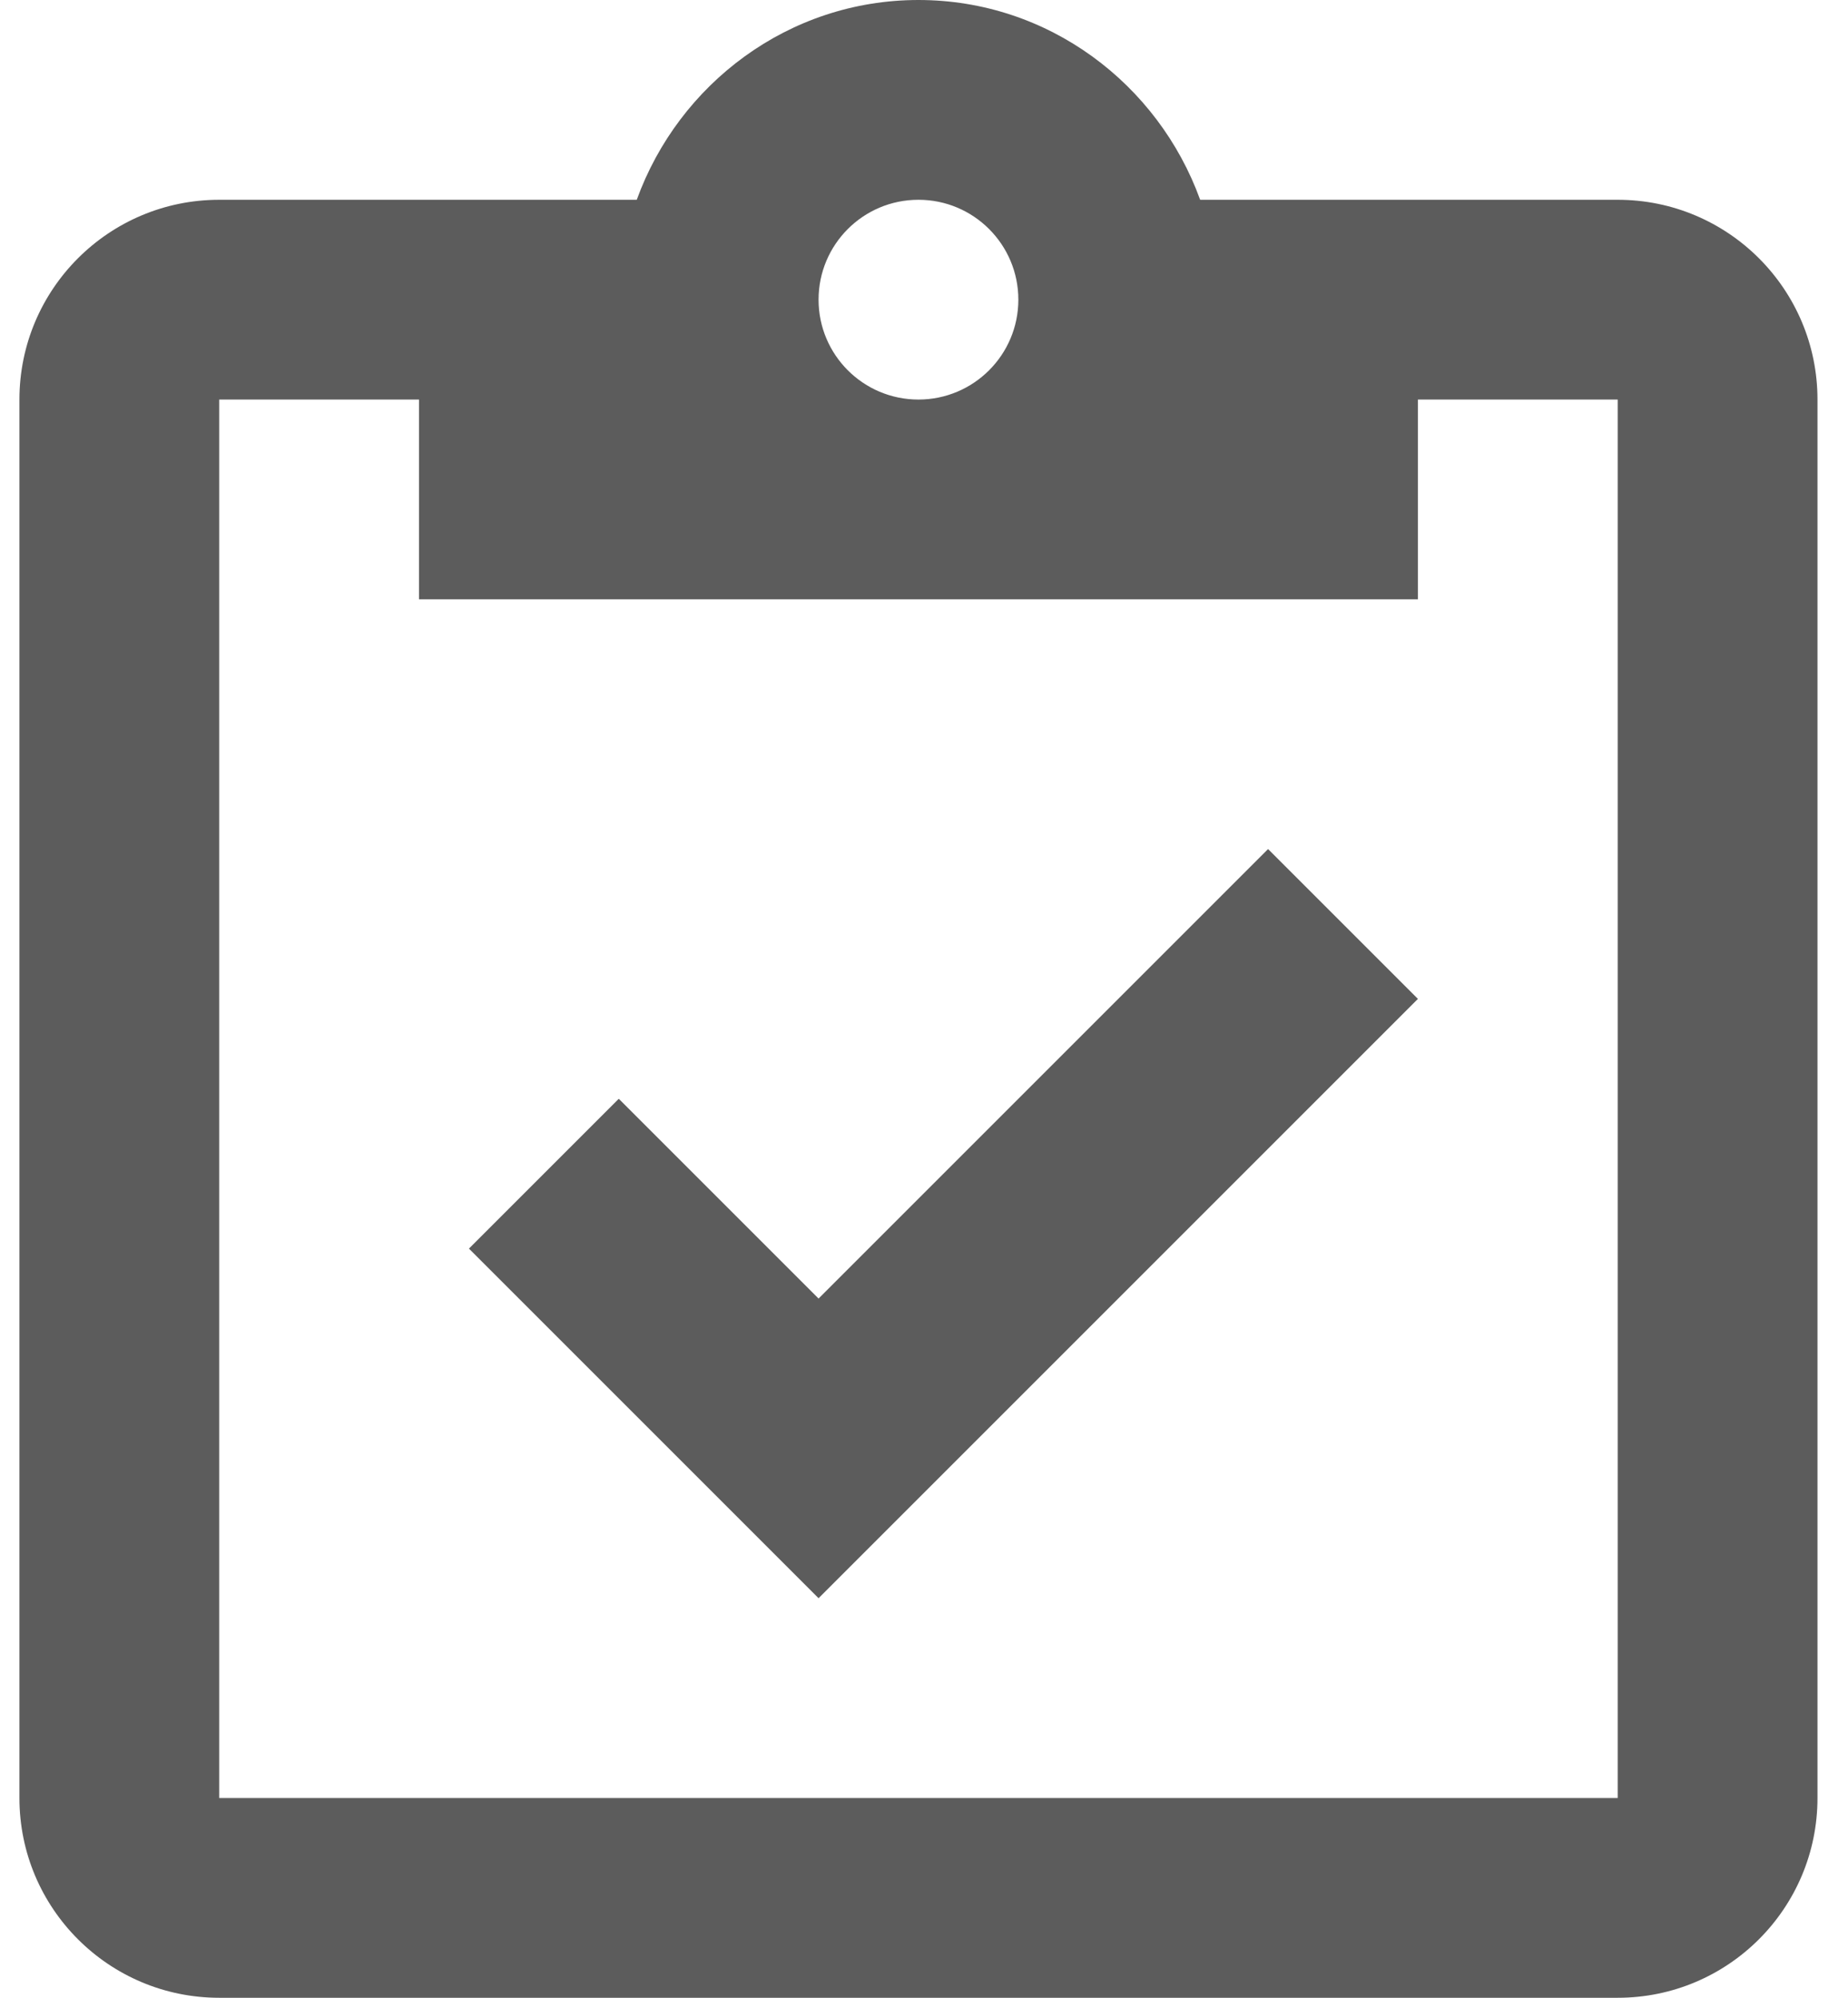 <svg width="37" height="40" viewBox="0 0 37 40" fill="none" xmlns="http://www.w3.org/2000/svg">
<path fill-rule="evenodd" clip-rule="evenodd" d="M24.029 4H32.389C34.598 4 36.389 5.791 36.389 8V36C36.389 38.209 34.598 40 32.389 40H4.389C2.18 40 0.389 38.209 0.389 36V8C0.389 5.791 2.18 4 4.389 4H12.749C13.589 1.68 15.789 0 18.389 0C20.989 0 23.189 1.68 24.029 4ZM20.389 6C20.389 4.895 19.493 4 18.389 4C17.284 4 16.389 4.895 16.389 6C16.389 7.105 17.284 8 18.389 8C19.493 8 20.389 7.105 20.389 6ZM28.389 12V8H32.389V36H4.389V8H8.389V12H28.389ZM12.389 22L9.389 25L16.389 32L28.389 20L25.389 17L16.389 26L12.389 22Z" fill="#5C5C5C"/>
</svg>
